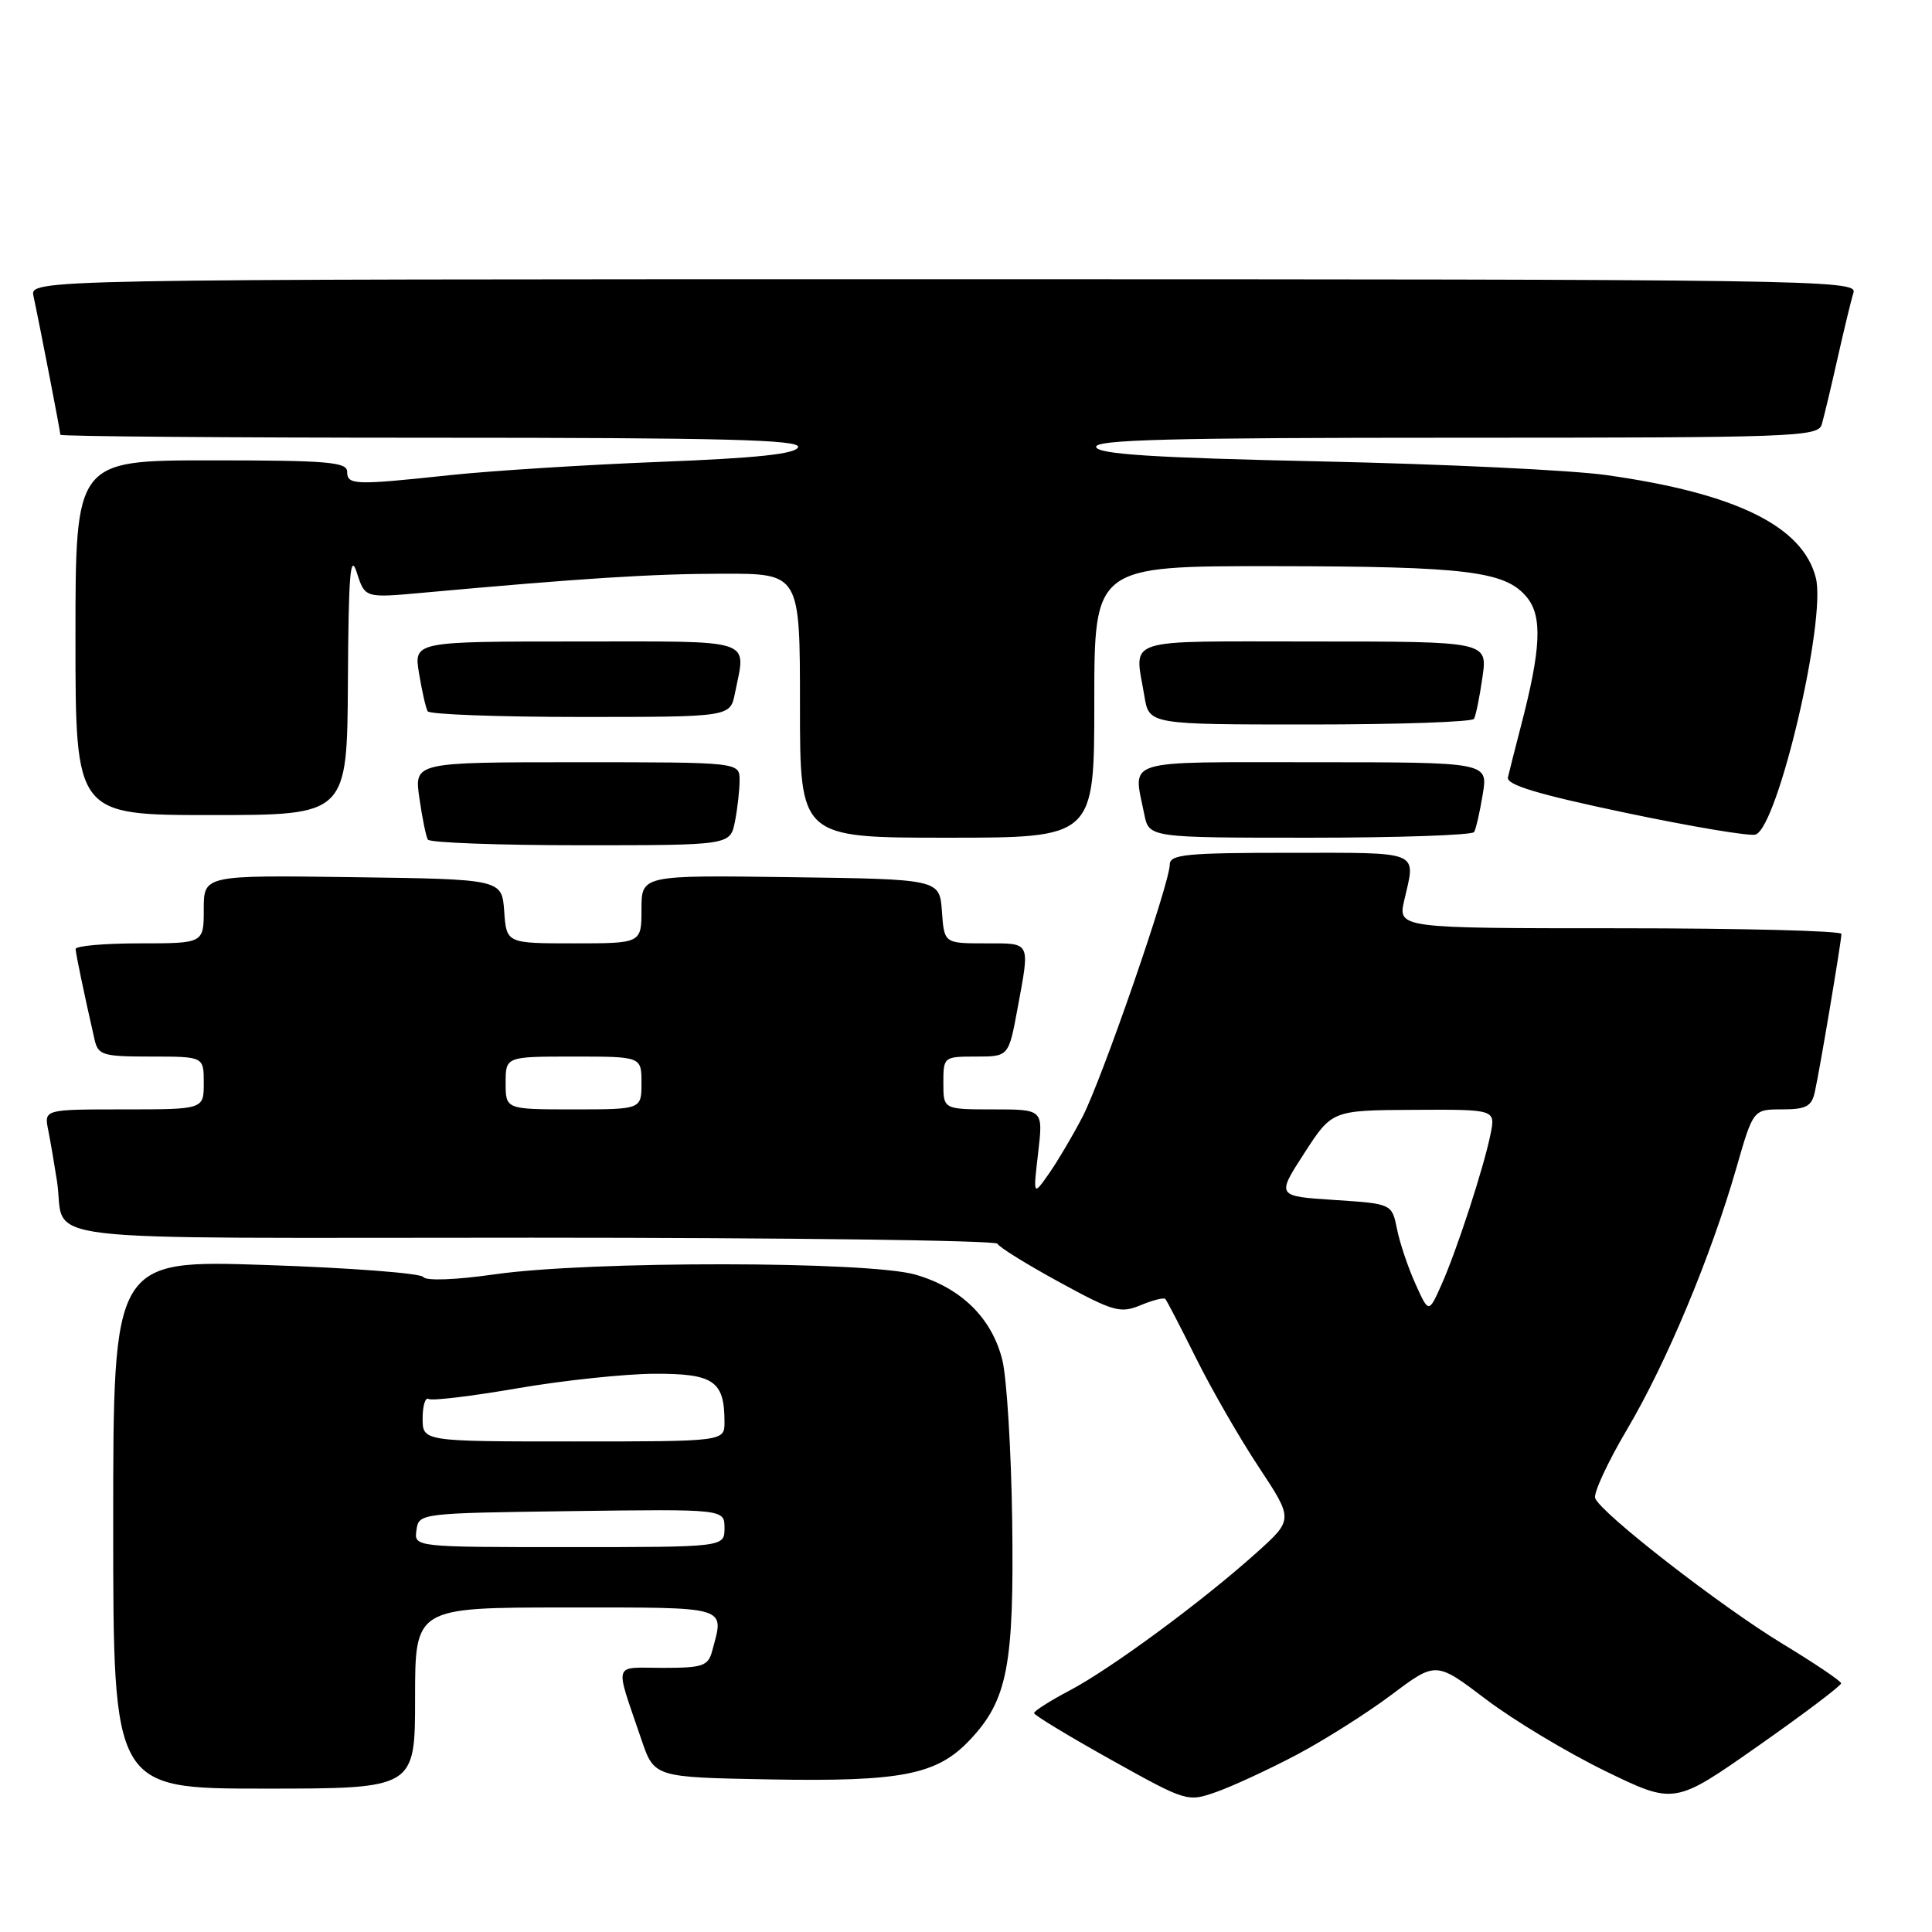 <?xml version="1.0" encoding="UTF-8" standalone="no"?>
<!DOCTYPE svg PUBLIC "-//W3C//DTD SVG 1.1//EN" "http://www.w3.org/Graphics/SVG/1.1/DTD/svg11.dtd" >
<svg xmlns="http://www.w3.org/2000/svg" xmlns:xlink="http://www.w3.org/1999/xlink" version="1.1" viewBox="0 0 256 256">
 <g >
 <path fill="currentColor"
d=" M 171.81 232.52 C 175.49 230.57 181.15 226.99 184.39 224.56 C 190.27 220.14 190.27 220.14 196.89 225.16 C 200.52 227.92 207.63 232.19 212.68 234.66 C 221.87 239.13 221.87 239.13 232.93 231.37 C 239.02 227.10 243.98 223.35 243.96 223.05 C 243.95 222.75 240.46 220.40 236.21 217.82 C 227.99 212.84 212.14 200.52 211.37 198.52 C 211.12 197.86 213.02 193.76 215.59 189.41 C 220.81 180.59 226.71 166.48 230.08 154.75 C 232.31 147.00 232.31 147.00 236.14 147.00 C 239.29 147.00 240.05 146.60 240.46 144.75 C 241.12 141.83 243.99 124.73 244.00 123.75 C 244.00 123.34 230.77 123.00 214.61 123.00 C 185.21 123.00 185.21 123.00 186.08 119.25 C 187.61 112.65 188.45 113.00 171.00 113.00 C 157.19 113.00 155.00 113.21 155.00 114.56 C 155.00 117.03 146.01 143.04 143.43 148.00 C 142.15 150.47 140.15 153.85 139.00 155.50 C 136.89 158.50 136.89 158.50 137.56 152.75 C 138.23 147.00 138.23 147.00 131.62 147.00 C 125.00 147.00 125.00 147.00 125.00 143.50 C 125.00 140.04 125.05 140.00 129.33 140.00 C 133.65 140.00 133.65 140.00 134.83 133.63 C 136.49 124.63 136.67 125.00 130.56 125.00 C 125.11 125.00 125.11 125.00 124.81 120.75 C 124.50 116.50 124.50 116.50 104.75 116.23 C 85.00 115.96 85.00 115.96 85.00 120.48 C 85.00 125.00 85.00 125.00 76.06 125.00 C 67.11 125.00 67.11 125.00 66.81 120.75 C 66.50 116.50 66.50 116.50 46.75 116.23 C 27.00 115.96 27.00 115.96 27.00 120.48 C 27.00 125.00 27.00 125.00 18.50 125.00 C 13.82 125.00 10.01 125.34 10.02 125.75 C 10.05 126.42 11.08 131.39 12.53 137.75 C 13.00 139.82 13.60 140.00 20.02 140.00 C 27.00 140.00 27.00 140.00 27.00 143.50 C 27.00 147.00 27.00 147.00 16.42 147.00 C 5.84 147.00 5.84 147.00 6.39 149.75 C 6.69 151.26 7.21 154.30 7.55 156.50 C 8.85 164.85 1.72 164.00 70.48 164.00 C 104.23 164.00 131.98 164.36 132.17 164.80 C 132.35 165.24 136.03 167.52 140.35 169.88 C 147.53 173.80 148.45 174.06 151.13 172.95 C 152.74 172.28 154.22 171.90 154.41 172.12 C 154.61 172.33 156.45 175.88 158.50 180.00 C 160.55 184.12 164.29 190.62 166.81 194.42 C 171.39 201.35 171.39 201.35 166.44 205.79 C 159.30 212.20 147.22 221.11 141.73 224.00 C 139.13 225.37 137.01 226.72 137.02 227.00 C 137.03 227.27 141.60 230.04 147.17 233.15 C 157.25 238.77 157.33 238.80 161.21 237.43 C 163.36 236.67 168.13 234.46 171.81 232.52 Z  M 55.00 225.00 C 55.00 213.00 55.00 213.00 75.00 213.00 C 96.84 213.00 95.98 212.74 94.37 218.75 C 93.83 220.76 93.14 221.00 87.82 221.00 C 81.11 221.00 81.42 219.97 84.99 230.50 C 86.69 235.50 86.69 235.50 101.89 235.78 C 119.50 236.10 124.15 235.18 128.52 230.54 C 133.50 225.27 134.38 220.67 134.12 201.50 C 133.99 192.15 133.40 182.56 132.81 180.19 C 131.42 174.64 127.37 170.66 121.32 168.90 C 115.09 167.09 78.17 167.06 65.59 168.85 C 60.34 169.60 56.45 169.74 56.09 169.21 C 55.77 168.71 46.39 167.99 35.25 167.62 C 15.00 166.94 15.00 166.94 15.00 201.97 C 15.00 237.00 15.00 237.00 35.00 237.00 C 55.00 237.00 55.00 237.00 55.00 225.00 Z  M 97.38 108.88 C 97.72 107.16 98.00 104.68 98.00 103.38 C 98.00 101.00 98.00 101.00 76.44 101.00 C 54.88 101.00 54.88 101.00 55.57 105.75 C 55.94 108.36 56.45 110.84 56.69 111.25 C 56.92 111.66 66.04 112.00 76.93 112.00 C 96.75 112.00 96.75 112.00 97.38 108.88 Z  M 145.00 93.00 C 145.00 75.00 145.00 75.00 168.75 75.02 C 194.44 75.05 199.51 75.68 202.35 79.18 C 204.39 81.71 204.19 86.01 201.54 96.17 C 200.76 99.18 199.98 102.26 199.81 103.00 C 199.58 104.00 203.75 105.25 215.45 107.71 C 224.23 109.55 231.96 110.85 232.64 110.58 C 235.61 109.45 242.01 82.14 240.61 76.58 C 238.89 69.72 230.01 65.36 212.84 62.95 C 208.25 62.30 191.26 61.49 175.08 61.14 C 152.90 60.66 145.56 60.19 145.25 59.25 C 144.92 58.26 154.88 58.00 192.85 58.00 C 237.71 58.00 240.90 57.89 241.39 56.25 C 241.67 55.29 242.62 51.35 243.48 47.50 C 244.35 43.65 245.30 39.71 245.60 38.75 C 246.11 37.09 239.91 37.00 125.05 37.00 C 3.96 37.00 3.96 37.00 4.44 39.25 C 5.32 43.36 8.00 57.21 8.00 57.61 C 8.00 57.82 30.09 58.00 57.08 58.00 C 95.90 58.00 106.08 58.26 105.75 59.25 C 105.45 60.15 100.35 60.70 87.42 61.20 C 77.56 61.59 65.09 62.38 59.71 62.95 C 46.98 64.31 46.00 64.28 46.00 62.50 C 46.00 61.22 43.33 61.00 28.00 61.00 C 10.00 61.00 10.00 61.00 10.00 84.50 C 10.00 108.00 10.00 108.00 28.00 108.00 C 46.00 108.00 46.00 108.00 46.10 90.25 C 46.18 76.04 46.42 73.17 47.28 75.87 C 48.36 79.24 48.36 79.24 55.93 78.55 C 77.04 76.63 86.40 76.03 95.75 76.02 C 106.00 76.00 106.00 76.00 106.00 93.50 C 106.00 111.00 106.00 111.00 125.50 111.00 C 145.00 111.00 145.00 111.00 145.00 93.00 Z  M 195.33 110.25 C 195.57 109.84 196.09 107.59 196.47 105.25 C 197.18 101.00 197.18 101.00 174.09 101.00 C 148.39 101.00 150.14 100.46 151.62 107.88 C 152.25 111.00 152.25 111.00 173.57 111.00 C 185.29 111.00 195.08 110.66 195.33 110.25 Z  M 195.31 95.25 C 195.55 94.84 196.06 92.36 196.43 89.75 C 197.12 85.00 197.12 85.00 174.06 85.00 C 148.33 85.00 150.34 84.35 151.64 92.25 C 152.26 96.00 152.26 96.00 173.57 96.00 C 185.29 96.00 195.08 95.66 195.31 95.25 Z  M 97.38 91.88 C 98.85 84.48 100.43 85.00 76.41 85.00 C 54.82 85.00 54.82 85.00 55.53 89.25 C 55.91 91.59 56.43 93.84 56.67 94.25 C 56.92 94.66 66.04 95.00 76.93 95.00 C 96.75 95.00 96.75 95.00 97.38 91.88 Z  M 187.55 170.11 C 186.58 167.97 185.48 164.70 185.11 162.85 C 184.43 159.50 184.43 159.50 176.78 159.00 C 169.14 158.50 169.14 158.50 172.82 152.81 C 176.50 147.12 176.50 147.12 187.33 147.06 C 198.16 147.00 198.16 147.00 197.51 150.25 C 196.62 154.68 193.04 165.67 190.99 170.26 C 189.31 174.02 189.31 174.02 187.55 170.11 Z  M 67.00 143.50 C 67.00 140.00 67.00 140.00 76.00 140.00 C 85.00 140.00 85.00 140.00 85.00 143.50 C 85.00 147.00 85.00 147.00 76.00 147.00 C 67.00 147.00 67.00 147.00 67.00 143.50 Z  M 55.18 202.75 C 55.50 200.51 55.60 200.50 75.75 200.23 C 96.00 199.96 96.00 199.96 96.00 202.48 C 96.00 205.00 96.00 205.00 75.43 205.00 C 54.86 205.00 54.86 205.00 55.18 202.75 Z  M 56.00 187.94 C 56.00 186.26 56.36 185.10 56.79 185.37 C 57.22 185.64 62.51 185.00 68.54 183.96 C 74.57 182.92 82.75 182.05 86.71 182.03 C 94.57 182.00 96.00 182.98 96.00 188.43 C 96.00 191.00 96.00 191.00 76.00 191.00 C 56.00 191.00 56.00 191.00 56.00 187.94 Z "/>
</g>
</svg>